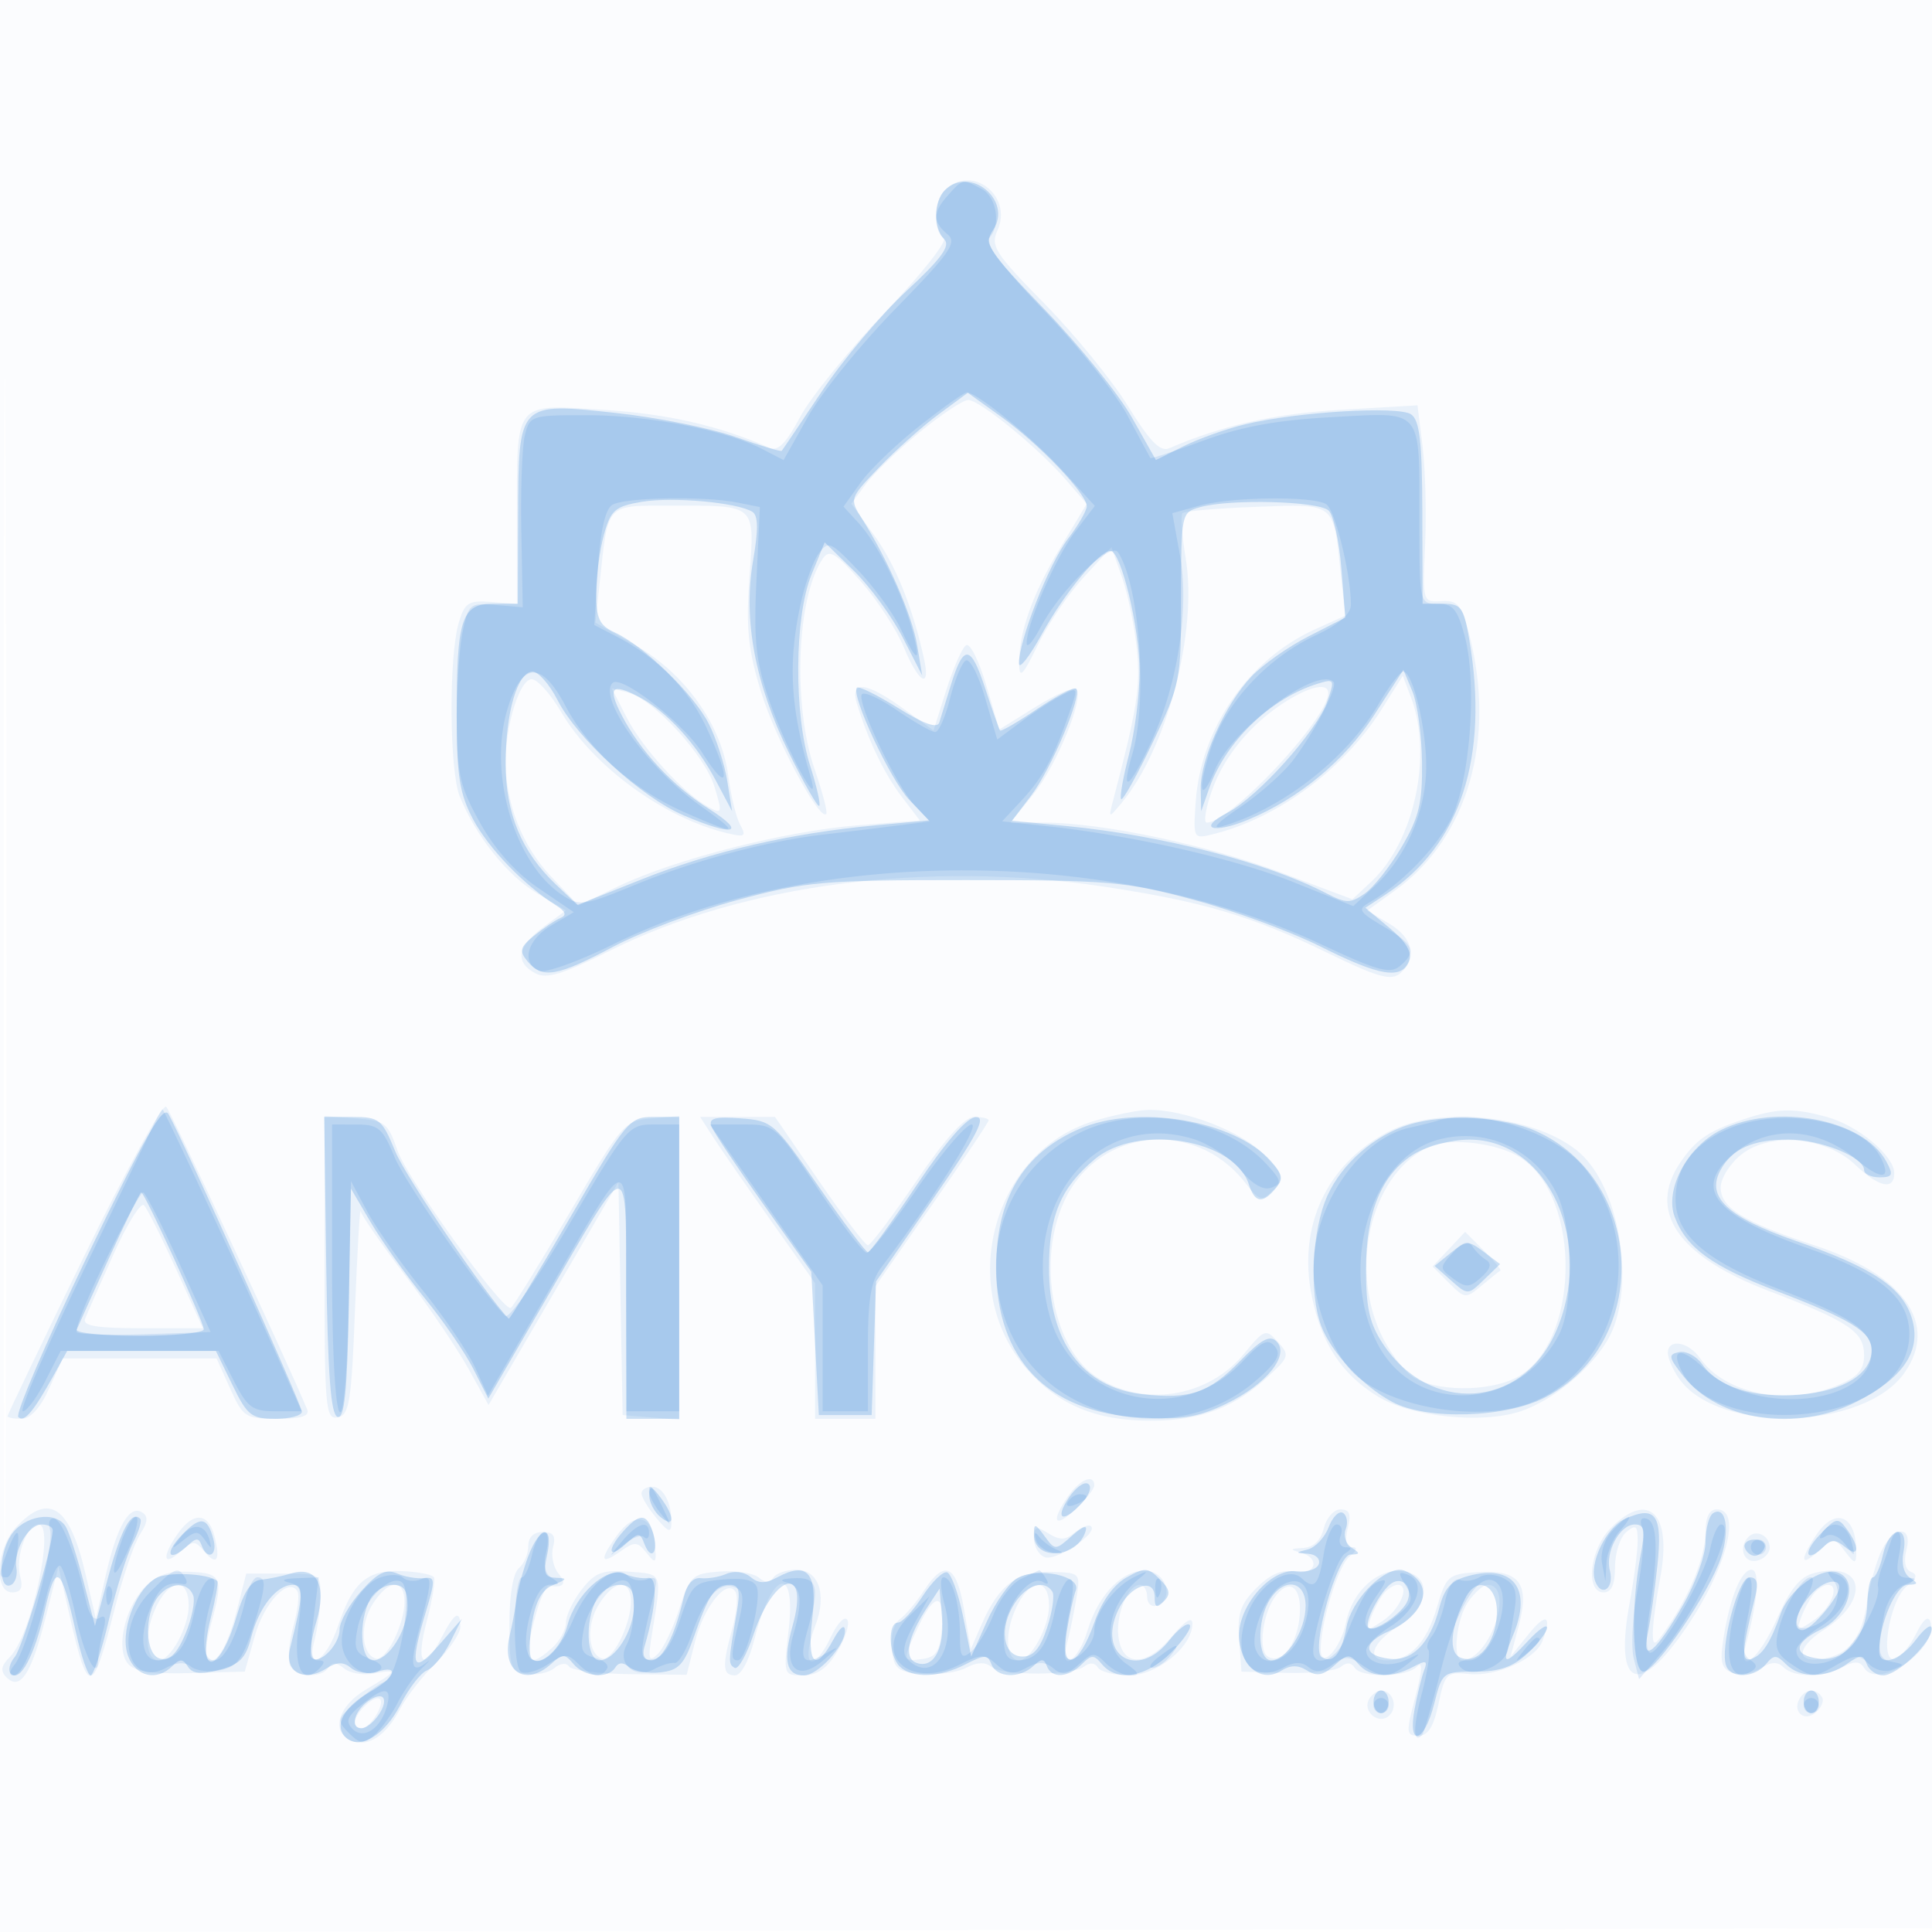 <svg xmlns="http://www.w3.org/2000/svg" width="256" height="256"><path fill="#1976D2" fill-opacity=".016" fill-rule="evenodd" d="M0 128.004v128.004l128.25-.254 128.25-.254.254-127.75L257.008 0H0zm.485.496c0 70.4.119 99.053.265 63.672s.146-92.98 0-128S.485 58.1.485 128.5"/><path fill="#1976D2" fill-opacity=".075" fill-rule="evenodd" d="M125.2 25.2c-1.474 1.474-1.576 5.45-.161 6.324.583.361-2.813 4.673-7.75 9.84-4.834 5.059-9.914 11.326-11.289 13.926-1.797 3.399-2.922 4.543-4 4.066-6.698-2.96-13.587-4.536-22.082-5.054C67.982 53.575 68.5 52.919 68.5 68.761v11.262l-3.407-.262c-3.012-.231-3.51.086-4.302 2.739-1.336 4.471-1.258 19.564.119 23 2.099 5.239 6.296 10.509 10.242 12.863l3.823 2.279-2.987 2.209c-3.44 2.543-3.81 4.639-1.078 6.101 1.51.808 3.589.182 9.914-2.984 17.605-8.811 42.158-11.994 65.451-8.483 13.074 1.971 19.626 3.907 29.488 8.712 6.748 3.289 8.535 3.8 9.75 2.792 2.347-1.947 1.744-4.724-1.432-6.6l-2.918-1.724 3.787-2.744c9.571-6.933 13.334-20.076 9.712-33.921-1.019-3.891-1.515-4.479-3.67-4.343-2.479.155-2.49.117-2.155-7.477.185-4.198.032-10.072-.34-13.052l-.677-5.419-10.16.594c-8.825.516-15.729 2.063-22.742 5.097-1.182.512-2.557-.895-5.447-5.578-2.126-3.445-7.126-9.576-11.109-13.625-6.505-6.612-7.137-7.596-6.2-9.653 2.106-4.621-3.433-8.873-6.962-5.344m-3.318 32.05c-2.856 2.337-6.067 5.43-7.136 6.872l-1.945 2.621 3.043 4.201c2.811 3.88 5.083 9.506 6.586 16.306.927 4.191-.712 3.272-2.68-1.504-.963-2.335-3.536-6.271-5.719-8.746-3.291-3.732-4.144-4.244-4.996-3-3.48 5.079-4.031 19.425-1.075 27.989 1.042 3.019 1.725 5.659 1.519 5.866-.929.928-6.762-10.013-8.659-16.242-1.706-5.601-1.989-8.431-1.514-15.164.689-9.752 1.018-9.449-10.279-9.449-8.844 0-8.421-.444-9.546 10.042l-.585 5.458 5.302 3c6.546 3.704 11.432 10.569 12.296 17.277.335 2.598 1.046 5.522 1.581 6.498.856 1.562.64 1.695-1.801 1.107-8.332-2.007-17.717-8.87-21.907-16.019-1.406-2.4-3.168-4.363-3.915-4.363-1.563 0-3.438 5.923-3.446 10.884-.01 5.629 2.22 11.269 6.042 15.287l3.622 3.808 5.244-2.53c7.448-3.593 22.189-7.349 31.778-8.096l8.192-.639-2.411-3.161c-2.306-3.023-4.442-7.462-5.921-12.303-.962-3.153 1.219-2.923 6.148.647l3.999 2.898 1.691-5.364c.93-2.949 2.111-5.623 2.625-5.94s1.713 2.066 2.665 5.297l1.731 5.874 4.805-2.987c2.643-1.643 5.076-2.716 5.407-2.385 1.083 1.083-2.59 10.086-5.688 13.94l-3.029 3.77h4.416c7.672 0 21.552 2.92 31.386 6.603l9.494 3.556 2.496-2.329c5.734-5.351 8.177-16.768 5.241-24.49l-1.061-2.79-2.825 4.475c-4.983 7.895-13.708 14.361-22.253 16.493-2.69.671-2.699.656-2.364-4.271.66-9.705 7.012-18.891 15.805-22.856l4.001-1.804-.588-5.626c-.991-9.476-.629-9.193-11.215-8.803-5.102.188-9.492.567-9.757.842s-.07 2.975.433 6c1.61 9.704-2.5 25.273-8.581 32.5-1.652 1.963-1.67 1.954-1.026-.5 3.185-12.124 3.635-15.005 3.127-20-.307-3.025-1.19-7.3-1.961-9.5l-1.402-4-3.67 3.983c-2.019 2.19-4.763 6.24-6.1 9-1.944 4.016-2.435 4.518-2.46 2.517-.052-4.169 1.754-9.279 5.444-15.407l3.508-5.825-2.747-3.178C137.586 59.355 129.812 53 128.292 53c-.67 0-3.554 1.913-6.41 4.25M83.038 95.075c2.077 4.07 7.632 10.143 10.859 11.87 1.797.962 1.84.808.767-2.713-1.266-4.15-8.092-11.588-11.439-12.463l-2.162-.565zm87.462-2.198c-4.652 2.899-8.28 7.247-9.917 11.887-.822 2.33-1.129 4.236-.682 4.236C163.06 109 176 95.198 176 91.829c0-1.375-2.323-.932-5.5 1.048M11.098 166.546C5.544 177.959 1 187.455 1 187.648s.832.352 1.848.352c1.189 0 2.492-1.427 3.652-4l1.804-4h20.392l1.804 4c1.713 3.798 2.029 4 6.259 4 3.174 0 4.306-.359 3.937-1.25-2.701-6.513-18.035-39.447-18.672-40.102-.456-.469-5.373 8.485-10.926 19.898m133.773-17.981c-13.357 4.113-18.197 22.16-8.81 32.851 4.189 4.772 9.141 6.834 16.411 6.834 6.646 0 11.159-1.73 15.77-6.044 2.581-2.414 2.644-2.674 1.078-4.405-1.6-1.768-1.773-1.707-4.504 1.606-4.751 5.763-13.327 7.109-19.506 3.061-5.778-3.786-7.934-15.294-4.346-23.197 4.443-9.788 17.242-11.181 23.983-2.612 1.981 2.519 2.234 2.588 3.788 1.034s1.471-1.869-1.244-4.703c-2.96-3.089-10.671-6.049-15.423-5.92-1.412.038-4.651.711-7.197 1.495m86.121-.238c-4.616 1.544-6.266 2.666-8.302 5.646-4.458 6.522-.421 12.455 11.601 17.052C245 175.12 247 176.465 247 179.574c0 1.94-.807 2.865-3.468 3.977-6.688 2.795-14.933 1.177-18.268-3.585-1.546-2.207-4.264-2.646-4.264-.689 0 .703.659 2.219 1.465 3.37 5.19 7.41 24.524 6.917 29.902-.761 4.546-6.49-.075-12.987-12.024-16.905-9.282-3.044-12.343-4.934-12.343-7.624 0-1.22 1.233-3.185 2.75-4.383 3.831-3.024 11.206-2.349 15.101 1.384 3.1 2.97 5.149 3.405 5.149 1.094 0-2.301-4.77-6.294-8.886-7.437-4.48-1.244-6.65-1.184-11.122.312M43 168.016c0 18.633.13 20.106 1.75 19.796 1.535-.294 1.817-2.05 2.293-14.324.299-7.693.636-13.536.75-12.983s2.765 4.378 5.892 8.5 6.893 9.671 8.368 12.33l2.683 4.835 8.605-14.773 8.605-14.773.277 15.438.277 15.438 3.75.31 3.75.311v-40.242l-3.689.311c-3.58.301-3.906.678-10.903 12.617-3.968 6.769-7.447 12.394-7.733 12.5-1.108.412-13.706-17.094-14.998-20.843-1.266-3.673-1.672-3.987-5.522-4.271L43 147.885zm51.544-17.266c.975 1.512 4.402 6.468 7.615 11.011l5.841 8.262V188h8v-17.57l7.5-10.765c4.125-5.922 7.5-10.968 7.5-11.216s-.858-.449-1.907-.449c-1.272 0-3.825 2.825-7.68 8.5-3.175 4.675-6.061 8.5-6.412 8.5s-3.264-3.825-6.472-8.5l-5.833-8.5H92.77zm89.327-.744c-8.131 4.297-11.941 12.552-10.048 21.774 1.287 6.269 3.932 10.288 8.72 13.247 4.362 2.695 13.763 3.687 18.897 1.993 4.782-1.578 10.479-6.582 12.209-10.722 2.933-7.021.738-19.041-4.294-23.51-5.598-4.97-18.647-6.395-25.484-2.782m5.629 1.897c-7.553 3.317-10.789 15.46-6.586 24.714 1.028 2.265 2.918 4.853 4.2 5.75 2.892 2.026 10.048 2.118 13.801.177 8.404-4.346 8.806-23.75.602-29.125-2.944-1.929-9.262-2.726-12.017-1.516M15.037 166.204c-1.8 4.013-3.493 7.859-3.762 8.546-.366.937 1.527 1.25 7.561 1.25h8.05l-3.517-7.75c-1.934-4.262-3.864-8.108-4.289-8.546s-2.244 2.488-4.043 6.5m176.941-.681-2.158 2.297 2.171 2.171c2.112 2.112 2.232 2.121 4.34.351 1.193-1.001 2.309-1.89 2.48-1.975s-.812-1.277-2.183-2.648l-2.492-2.492zm-50.421 32.7c-2.384 3.402-1.852 4.403.943 1.777 1.375-1.292 2.5-2.72 2.5-3.174 0-1.581-1.897-.811-3.443 1.397M85 197.889c0 .489.885 1.952 1.967 3.25 1.571 1.887 1.973 2.026 2 .693.054-2.705-1.079-4.832-2.574-4.832-.766 0-1.393.4-1.393.889m-82.826 4.425C-.475 205.135-.852 211 1.617 211c1.151 0 1.458-.606 1.065-2.107-.675-2.582.844-6.893 2.429-6.893 2.229 0-.942 14.688-3.784 17.531-1.193 1.192-1.31 1.886-.463 2.733 1.814 1.814 3.298-.461 5.182-7.949l1.695-6.733 1.551 6.797c2.383 10.446 2.966 10.343 5.859-1.042 1.095-4.31 2.629-8.826 3.409-10.035 1.033-1.601 1.108-2.389.277-2.903-1.688-1.043-3.337 1.801-4.819 8.313l-1.317 5.788-1.364-5.915c-2.081-9.014-4.822-10.89-9.163-6.271m173.237.186c-.41 1.634-1.37 2.54-2.769 2.616-1.691.092-1.773.212-.392.573 2.784.728 2.144 3.109-.69 2.567-1.712-.327-3.221.314-5.057 2.15-2.145 2.145-2.562 3.381-2.31 6.855l.307 4.239 5.996.168c3.298.092 6.521-.267 7.161-.799.757-.628 1.392-.599 1.813.082.871 1.41 6.841 1.338 8.279-.1.791-.791.726.454-.21 4-1.258 4.769-1.227 5.149.409 5.149 1.272 0 2.02-1.192 2.666-4.25.849-4.017 1.072-4.233 4.062-3.933 3.611.362 8.782-1.963 9.703-4.362 1.31-3.413.514-3.835-1.803-.955l-2.414 3 1.105-4.173c1.472-5.559.035-7.382-5.523-7.01-3.857.258-4.112.482-5.361 4.715-1.378 4.667-3.549 6.968-6.574 6.968-2.814 0-2.064-2.291 1.48-4.521 4.23-2.662 4.528-6.827.522-7.29-3.292-.38-6.634 2.675-7.463 6.82-.691 3.458-3.348 6.279-3.348 3.556 0-3.602 2.334-11.128 3.819-12.315.98-.783 1.112-1.25.353-1.25-.791 0-.993-.865-.583-2.5.473-1.881.234-2.5-.962-2.5-.874 0-1.871 1.125-2.216 2.5m38.044-.045c-2.812 2.811-3.453 8.545-.955 8.545 1.037 0 1.5-1.042 1.5-3.378 0-1.857.675-3.937 1.5-4.622 1.264-1.049 1.5-.861 1.5 1.194 0 1.341-.476 5.011-1.057 8.156-1.952 10.558.759 12.549 6.478 4.758 6.004-8.18 8.655-17.108 5.079-17.108-.986 0-1.5.986-1.5 2.878 0 3.248-1.933 8.175-4.951 12.622-1.795 2.645-2.037 2.75-2.042.886-.004-1.162.439-4.462.983-7.334 1.608-8.478-1.509-11.624-6.535-6.597m-189.898.768c-2.134 3.046-1.959 4.451.3 2.407 1.671-1.513 1.985-1.526 3.142-.131 1.702 2.051 2.249 1.338 1.441-1.881-.804-3.203-2.803-3.365-4.883-.395m58.193.229c-2.347 3.251-2.205 3.98.418 2.143 1.959-1.372 2.298-1.354 3.522.193 1.212 1.531 1.326 1.396 1.083-1.279-.344-3.766-2.708-4.264-5.023-1.057m158.865.013c-2.2 3.358-2.029 4.22.401 2.021 1.953-1.768 2.061-1.765 3.468.095 1.26 1.665 1.457 1.698 1.484.251.096-5.03-2.776-6.3-5.353-2.367m-103.615.42c0 1.045.646 2.149 1.436 2.452 1.486.57 7.077-3.157 6.141-4.094-.291-.29-1.251.072-2.134.804-1.267 1.052-2.01 1.08-3.524.134-1.639-1.023-1.919-.921-1.919.704m-67 .993c0 1.032-.562 2.347-1.25 2.921-.758.633-1.25 3.532-1.25 7.372 0 5.847.176 6.354 2.305 6.656 1.268.179 2.915-.18 3.661-.799.791-.656 1.594-.741 1.926-.203.313.507 3.951.962 8.084 1.01l7.515.087 1.108-4.399c1.177-4.677 4.221-8.432 5.352-6.602.358.579.18 2.746-.395 4.816-1.39 5.007-1.325 6.263.325 6.263.813 0 1.872-1.95 2.574-4.737 2.313-9.183 5.569-10.089 4.545-1.263-.694 5.98-.688 6 1.917 6 1.863 0 3.167-.911 4.546-3.179 1.063-1.749 1.654-3.632 1.312-4.185s-1.3.428-2.13 2.179c-2.462 5.2-4.168 4.007-2.09-1.461 1.551-4.079.431-7.354-2.515-7.354-1.332 0-2.714.472-3.07 1.049-.45.728-1.044.72-1.943-.026-.712-.591-3.034-.944-5.161-.783-3.647.275-3.951.557-5.366 4.982-.825 2.579-2.12 5.272-2.878 5.984-1.162 1.091-1.276.667-.729-2.706 1.339-8.261 1.472-7.9-3.048-8.243-3.508-.265-4.481.1-6.25 2.349-1.152 1.465-2.095 3.433-2.095 4.374s-.823 2.455-1.829 3.365c-3.373 3.053-3.917 1.88-2.122-4.581.57-2.054 1.355-3.688 1.744-3.631 1.921.283 2.335-.273 1.211-1.628-.682-.822-1.004-2.397-.716-3.5.39-1.489.034-2.005-1.382-2.005-1.198 0-1.906.697-1.906 1.878m161.688-1.232c-1.374 1.374-.662 3.496 1.062 3.164.963-.186 1.75-.969 1.75-1.74 0-1.579-1.764-2.472-2.812-1.424m17.293 2.604c-.668 1.787-1.386 4.516-1.596 6.063-.579 4.263-2.172 6.595-4.987 7.302-4.374 1.098-4.762-1.045-.668-3.689 6.169-3.985 5.271-9.147-1.304-7.497-1.902.478-3.195 2.062-4.985 6.108-2.387 5.398-5.286 7.694-4.057 3.213 1.534-5.592 1.84-9.75.719-9.75-1.369 0-2.858 3.614-3.726 9.042-.509 3.185-.296 4.052 1.13 4.599.967.371 2.651.117 3.743-.565 1.424-.89 2.292-.934 3.068-.158 1.396 1.396 5.246 1.386 7.875-.021 1.535-.822 2.249-.799 2.797.087 1.897 3.069 9.985-2.559 8.798-6.121-.278-.833-.988-.236-1.868 1.573-.781 1.604-2.05 3.122-2.82 3.373-2.124.694-.718-7.865 1.584-9.639 1.286-.991 1.452-1.536.568-1.868-.776-.29-1.019-1.383-.642-2.885.946-3.768-2.177-3.051-3.629.833m-229.846 4.106c-2.647 2.818-3.8 8.138-2.185 10.084.872 1.05 3.149 1.392 8.342 1.252l7.142-.192 1.34-4.745c1.255-4.447 4.456-7.81 5.628-5.914.288.466.057 2.533-.512 4.594s-.791 4.381-.493 5.156c.63 1.642 4.187 1.892 5.133.36.443-.717 1.092-.68 2.053.118.773.642 2.533.951 3.911.687 3.306-.631 3.171-.346-.994 2.111-3.764 2.221-4.721 5.727-1.864 6.824 2.197.843 4.539-.72 6.394-4.266.841-1.609 2.979-4.353 4.75-6.098s3.22-3.883 3.22-4.75c0-2.359-.771-1.92-2.5 1.423-2.421 4.681-3.459 3.53-1.955-2.17.75-2.843 1.179-5.468.953-5.834s-2.166-.734-4.311-.818c-4.543-.178-6.464 1.487-8.39 7.272-1.559 4.682-4.312 6.354-3.126 1.898.417-1.566.774-4.198.793-5.848.035-2.933-.074-3-4.899-3H32.63l-1.244 4.879c-1.251 4.905-2.846 7.494-3.942 6.398-.324-.324-.109-2.319.478-4.433 1.748-6.296 1.508-6.902-2.802-7.074-2.858-.114-4.434.435-5.985 2.086m103.305.394c-.984 1.512-2.425 3.222-3.201 3.799-.824.613-1.271 2.277-1.075 4 .297 2.609.766 2.987 4.044 3.259 2.039.169 4.655-.2 5.814-.82 1.392-.745 2.508-.794 3.292-.143 1.482 1.228 10.78 1.208 12.347-.027.717-.566 1.408-.515 1.809.133.356.577 2.218 1.049 4.137 1.049 3.718 0 8.393-3.82 8.393-6.858 0-.999-1.007-.361-2.779 1.762-3.355 4.019-6.56 3.968-7.033-.113-.337-2.913 1.289-6.791 2.847-6.791.531 0 .965.713.965 1.583 0 .871.563 1.396 1.25 1.167 2.259-.753 1.427-4.225-1.098-4.582-3.126-.443-6.561 2.916-8.045 7.868-1.234 4.121-3.832 5.756-2.723 1.714.339-1.238.885-3.847 1.212-5.799.594-3.539.585-3.55-3.25-3.666-4.469-.135-6.943 1.677-9.167 6.715l-1.546 3.5-.893-5.25c-1.01-5.94-2.579-6.68-5.3-2.5m-101.981 2.694c-1.398 3.345-1.108 6.556.591 6.556 1.537 0 3.95-4.412 3.95-7.223 0-3.974-2.772-3.567-4.541.667m28.987-1.002c-1.788 2.729-1.616 6.681.318 7.318.721.237 1.93-1.177 2.812-3.289 2.458-5.883.086-8.937-3.13-4.029m30 0c-1.788 2.729-1.616 6.681.318 7.318.721.237 1.93-1.177 2.812-3.289 2.458-5.883.086-8.937-3.13-4.029m55.013 1.002c-1.398 3.345-1.108 6.556.591 6.556 1.537 0 3.95-4.412 3.95-7.223 0-3.974-2.772-3.567-4.541.667m34.697-2.132c-1.795 2.163-2.529 7.339-1.161 8.185 1.799 1.112 3.894-1.566 4.218-5.388.309-3.649-1.203-5.031-3.057-2.797m14.122-.062c-.532.688-1.272 2.099-1.643 3.136-.629 1.753-.517 1.78 1.594.38 2.334-1.547 3.662-4.766 1.967-4.766-.523 0-1.386.563-1.918 1.25m11.279.973c-1.59 2.269-2.163 7.789-.807 7.762 3.708-.076 7.02-9.985 3.338-9.985-.536 0-1.675 1-2.531 2.223m45.721-.973c-.532.688-1.272 2.099-1.643 3.136-.629 1.753-.517 1.78 1.594.38 2.334-1.547 3.662-4.766 1.967-4.766-.523 0-1.386.563-1.918 1.25m-118.593 4.284c-2.151 4.511-2.13 4.668.565 4.286 1.807-.257 2.311-1.058 2.56-4.07.391-4.716-.935-4.807-3.125-.216m59.761 9.553c-1.03 1.668 1.287 3.58 2.667 2.2 1.154-1.154.432-3.287-1.113-3.287-.485 0-1.184.489-1.554 1.087M238.5 225c-1.077 1.742.519 3.229 2.078 1.935.77-.639 1.153-1.561.852-2.048-.73-1.181-2.165-1.125-2.93.113m-190.3 1.2c-1.446 1.446-1.56 2.8-.235 2.8.53 0 1.446-.9 2.035-2 1.179-2.203.088-2.688-1.8-.8"/><path fill="#1976D2" fill-opacity=".216" fill-rule="evenodd" d="M125.2 25.2c-1.515 1.515-1.552 5.048-.069 6.531.842.842-.438 2.584-4.999 6.807-3.372 3.122-8.426 9.115-11.231 13.319s-5.2 7.75-5.321 7.88c-.122.131-2.89-.702-6.151-1.85s-10.337-2.569-15.724-3.157c-13.091-1.427-12.997-1.526-13.051 13.708L68.613 80h-3.287c-4.177 0-4.831 2.037-4.813 15 .01 7.823.397 10.223 2.191 13.595 2.029 3.815 6.76 8.715 10.986 11.38 1.267.799 1.439 1.297.573 1.662-.68.286-2.24 1.334-3.467 2.327-1.91 1.547-2.038 2.039-.891 3.421 1.954 2.355 3.888 2.025 11.344-1.934 3.676-1.952 11.087-4.739 16.468-6.193 9.081-2.453 11.254-2.643 30.283-2.643 18.98 0 21.218.194 30.182 2.618 5.325 1.439 12.887 4.226 16.805 6.192 7.868 3.949 10.753 4.417 11.718 1.902.438-1.143-.377-2.525-2.573-4.358l-3.215-2.684 2.717-1.781c9.881-6.474 13.712-18.174 11.054-33.754-.732-4.288-1.072-4.75-3.499-4.751l-2.689-.001-.033-12.056c-.026-9.452-.35-12.269-1.5-13.046-1.679-1.132-15.086-.326-21.967 1.322-2.475.592-6.15 1.901-8.167 2.908l-3.667 1.83-3.151-5.583c-1.733-3.071-6.893-9.473-11.467-14.228-7.703-8.006-8.216-8.796-6.946-10.691 2.611-3.896-3.086-8.57-6.402-5.254m-.832 29.702c-2.127 1.571-5.662 4.726-7.854 7.011-3.965 4.133-3.977 4.169-2.263 6.871 3.374 5.319 6.622 12.776 7.279 16.716l.667 4-2.576-5.025c-1.416-2.763-4.324-6.732-6.462-8.82l-3.886-3.794-1.759 4.319c-2.254 5.533-2.34 18.469-.168 25.273.869 2.725 1.413 5.121 1.209 5.325-.204.205-1.995-2.924-3.979-6.953q-6.81-13.828-4.785-25.554c.708-4.097.679-5.969-.099-6.455-1.98-1.235-10.574-2.012-14.649-1.323-3.542.598-4.111 1.09-5.014 4.341-.56 2.016-1.02 5.506-1.023 7.755-.005 3.371.424 4.286 2.44 5.205 3.87 1.763 10.531 8.236 12.491 12.138.986 1.962 2.081 5.368 2.433 7.568l.641 4-2.118-4c-2.641-4.987-6.529-9.227-10.236-11.163-3.621-1.891-4.192-1.273-2.267 2.45 2.455 4.748 6.724 9.329 11.536 12.381 5.155 3.269 3.347 3.735-3.352.864-5.613-2.406-14.083-10.15-16.689-15.257C72.826 90.699 71.338 89 70.578 89 68.582 89 67 94.39 67 101.189c0 6.612 2.116 11.697 6.667 16.016l2.849 2.706 8.492-3.385c9.267-3.694 19.723-6.115 30.899-7.154l7.184-.668-2.602-2.715c-2.508-2.618-7.816-13.995-6.939-14.872.236-.236 2.701.983 5.478 2.709 3.407 2.119 5.174 2.738 5.434 1.906.212-.677.903-2.913 1.535-4.968 1.687-5.487 2.638-5.388 4.555.478.945 2.892 1.828 5.392 1.963 5.555s2.35-1.123 4.923-2.86 4.895-2.937 5.162-2.67c.833.833-3.327 10.687-5.982 14.167l-2.529 3.316 7.205.701c12.676 1.233 26.498 4.805 34.394 8.888 2.681 1.386 3.249 1.393 5.148.063 1.173-.822 3.378-3.611 4.899-6.198 2.29-3.895 2.752-5.822 2.689-11.204-.042-3.575-.614-7.792-1.271-9.372l-1.196-2.871-3.883 6.008c-3.904 6.04-9.886 11.005-16.678 13.843-4.631 1.935-6.852 1.211-2.776-.905 4.038-2.096 11.881-10.833 13.25-14.759 1.007-2.889.943-3.021-1.152-2.387-6.319 1.912-12.322 7.681-14.511 13.943l-1.049 3-.057-3c-.073-3.84 3.247-11.187 6.708-14.843 1.48-1.564 4.887-3.964 7.571-5.333l4.881-2.49-.523-6.509c-.287-3.58-1.042-7.029-1.676-7.663-1.267-1.267-13.073-1.583-17.062-.456-2.477.7-2.5.809-2.5 12 0 10.999-.099 11.501-3.77 19.19-2.074 4.343-3.949 7.718-4.168 7.499s.24-2.858 1.02-5.864c.78-3.007 1.418-7.987 1.418-11.067C151 83.221 148.534 73 147.148 73c-1.492 0-6.086 5.566-9.085 11.007-1.665 3.021-3.035 4.776-3.045 3.9-.034-3.001 3.979-13.215 6.481-16.495 1.376-1.803 2.501-3.757 2.501-4.342 0-1.64-6.284-8.217-11.277-11.802l-4.486-3.222zM11.541 166.49c-5.421 11.29-9.524 20.86-9.117 21.267.783.783 1.998-.662 4.779-5.682L8.907 179h19.694l2.187 4.5c1.974 4.064 2.526 4.5 5.699 4.5 1.932 0 3.513-.424 3.513-.943 0-.89-15.665-35.85-17.666-39.425-.728-1.301-3.115 2.871-10.793 18.858m31.688 1.177c.199 14.417.598 19.777 1.495 20.075.921.307 1.291-3.377 1.5-14.917L46.5 157.5l2.663 4.529c1.464 2.491 4.671 6.991 7.127 10s5.354 7.229 6.44 9.378l1.975 3.907 7.397-12.748c11.581-19.955 10.826-19.899 10.865-.816L83 188h7v-40h-3.364c-3.266 0-3.592.393-11.182 13.485-4.3 7.416-7.922 13.379-8.049 13.25-2.91-2.964-13.631-18.768-15.016-22.136-1.773-4.308-2.122-4.592-5.66-4.595L42.958 148zm51.038-18.414c.291.759 3.388 5.4 6.881 10.313l6.352 8.934.5 9.5.5 9.5h7l.29-8.853.291-8.852 7.535-10.898c5.83-8.432 7.121-10.893 5.709-10.881-1.175.01-3.962 3.202-7.825 8.964-3.3 4.922-6.225 8.949-6.5 8.949s-3.214-3.921-6.531-8.714c-5.874-8.489-6.143-8.723-10.381-9.029-3.374-.243-4.232-.004-3.821 1.067m48.763.33C135.564 152.822 132 158.773 132 168c0 12.125 6.752 19.138 19.096 19.836 5.533.312 7.682-.034 11.412-1.84 5.336-2.583 8.44-6.448 6.63-8.258-.878-.878-2.033-.258-4.775 2.564-4.158 4.282-6.69 5.147-12.985 4.437C143.453 183.846 139 177.824 139 168c0-6.928 1.54-10.593 6.041-14.381 5.674-4.774 18.532-2.691 20.437 3.312.78 2.457 1.82 2.619 3.538.55 1.033-1.245.92-1.901-.628-3.641-4.809-5.406-17.714-7.572-25.358-4.257m43.761-.595c-4.614 1.391-8.942 5.134-10.886 9.413-2.069 4.557-2.478 12.952-.841 17.284 1.334 3.532 5.52 8.007 9.436 10.088 4.568 2.427 14.987 2.112 20.249-.613 14.033-7.265 13.299-28.691-1.208-35.28-4.207-1.911-11.992-2.326-16.75-.892m41.209.764c-4.468 2.232-7.462 7.904-6.084 11.527 1.545 4.065 4.929 6.518 13.523 9.803 9.903 3.786 12.561 5.434 12.561 7.786 0 3.158-3.663 5.439-9.51 5.924-6.067.503-10.799-.967-12.938-4.021-.752-1.074-2.127-1.8-3.055-1.612-1.492.301-1.425.675.575 3.212 4.659 5.91 14.976 7.432 22.908 3.379 6.206-3.171 8.605-6.718 7.396-10.933-1.195-4.169-5.109-6.804-15.456-10.406-9.036-3.146-11.86-5.786-9.968-9.321 1.532-2.863 4.242-4.09 9.032-4.09 4.255 0 10.016 2.315 10.016 4.026 0 .536.916.974 2.035.974 1.743 0 1.878-.295.936-2.054-3.023-5.649-14.625-7.864-21.971-4.194m-40.58 3.134c-4.326 2.638-6.42 7.65-6.42 15.367 0 5.042.496 7.193 2.27 9.849 6.233 9.331 18.248 8.577 22.792-1.43 5.348-11.78-.818-25.678-11.389-25.668-2.317.002-5.543.839-7.253 1.882M14.458 166.68c-2.177 4.775-4.108 9.05-4.291 9.5-.184.451 3.529.82 8.25.82 4.72 0 8.583-.387 8.583-.86 0-.992-7.831-18.14-8.284-18.14-.165 0-2.082 3.906-4.258 8.68m177.806-.693-2.167 1.755 2.201 1.948c2.185 1.932 2.219 1.931 4.336-.121l2.133-2.069-2.168-1.634c-2.013-1.518-2.322-1.509-4.335.121m-50.678 32.522c-1.918 2.928-.66 3.335 1.824.59.976-1.078 1.307-2.156.765-2.491-.526-.325-1.691.53-2.589 1.901m-55.554-.381c-.018.895.643 2.187 1.468 2.872 1.923 1.596 1.943-.032.032-2.559-1.234-1.631-1.473-1.681-1.5-.313m90.023 4.228c-.518 1.361-1.754 2.686-2.748 2.944-1.72.446-1.719.474.026.584 1.009.064 1.644.679 1.413 1.366s-1.558 1.113-2.949.946c-3.534-.425-8.018 4.94-7.6 9.093.374 3.714 3.031 5.674 5.555 4.098 1.249-.78 2.247-.79 3.445-.035 1.28.808 2.147.647 3.601-.669 1.708-1.546 2.052-1.568 3.181-.208 1.495 1.801 4.336 1.962 7.238.409 1.738-.93 1.987-.859 1.493.429-.326.85-.894 3.152-1.263 5.116-.969 5.168 1.27 4.582 2.594-.679 1.055-4.187 1.135-4.25 5.434-4.25 3.242 0 5.027-.623 6.944-2.424 1.42-1.334 2.581-2.862 2.581-3.396 0-.535-1.104.219-2.452 1.674-3.247 3.503-3.735 3.337-2.049-.696 2.56-6.128.041-9.443-5.951-7.833-2.256.606-3.16 1.604-3.835 4.234-1.198 4.668-3.574 7.1-6.584 6.738-3.558-.427-3.613-2.095-.118-3.642 3.816-1.689 5.593-4.722 3.936-6.719-.656-.79-1.751-1.436-2.435-1.436-2.546 0-6.452 4.162-7.088 7.554-.673 3.589-1.791 4.955-3.293 4.027-1.5-.927 2.046-13.579 3.811-13.596 1.289-.013 1.317-.168.162-.899-.767-.486-1.125-1.59-.793-2.453s.17-1.835-.357-2.161-1.381.522-1.899 1.884m39.266-1.097c-2.524 1.139-4.827 5.98-3.942 8.286.836 2.18 2.551.902 1.937-1.444-.645-2.468 1.324-6.101 3.307-6.101 1.289 0 1.413.723.733 4.25-1.291 6.695-1.067 15.25.4 15.25 1.608 0 8.758-10.499 10.271-15.082 1.224-3.71.664-6.963-1.02-5.922-.554.342-1.011 2.058-1.016 3.813s-1.346 5.521-2.98 8.369c-3.626 6.323-5.574 7.875-4.67 3.721.347-1.595.921-5.641 1.275-8.992.706-6.678-.212-7.991-4.295-6.148M1.446 203.442c-1.68 2.564-1.652 7.417.038 6.558.541-.275.853-1.27.693-2.211-.4-2.364 1.587-5.789 3.358-5.789.806 0 1.457.338 1.448.75-.055 2.389-4.002 15.568-5.036 16.814-.678.816-.906 1.81-.508 2.209 1.22 1.219 3.16-2.404 4.505-8.412 1.445-6.458 2.149-5.963 4.104 2.889.699 3.162 1.581 5.75 1.962 5.75.38 0 1.476-3.332 2.435-7.405s2.385-8.64 3.167-10.149c.783-1.509 1.221-2.947.972-3.195-1.148-1.149-2.502 1.268-4.177 7.455l-1.822 6.729-1.542-5.969c-.849-3.283-1.907-6.531-2.352-7.218-1.376-2.124-5.518-1.441-7.245 1.194m22.525.089c-2.337 2.488-1.511 3.544.954 1.219 1.06-1 1.417-1 1.783 0 .761 2.074 2.145 1.402 1.578-.766-.8-3.058-1.772-3.161-4.315-.453m58.684-.702c-2.266 2.504-2.096 3.88.221 1.783 1.758-1.591 1.918-1.592 2.524-.012.911 2.373 1.924.998 1.124-1.525-.811-2.554-1.727-2.613-3.869-.246m158.395.618c-2.311 2.459-1.653 3.756.708 1.395.876-.876 1.531-.847 2.7.123 1.866 1.549 2.034.089.266-2.327-1.188-1.626-1.439-1.57-3.674.809M137 203.34c0 3.538 5.686 3.195 6.837-.411.297-.932-.322-.738-1.781.558-2.205 1.959-2.256 1.96-3.646.059-1.255-1.716-1.41-1.739-1.41-.206m-67.02 2.91c-.668 1.787-1.368 4.375-1.554 5.75s-.583 3.477-.882 4.671c-1.184 4.739 2.006 6.952 5.484 3.804 1.51-1.367 1.817-1.367 2.951 0 1.454 1.751 4.596 2.021 5.551.476.435-.704 1.045-.719 1.855-.046.665.551 2.514.863 4.111.692 2.43-.259 3.155-1.027 4.453-4.724 1.995-5.681 2.817-6.873 4.738-6.873 1.261 0 1.442.735.92 3.75-1.117 6.46-1.127 6.738-.265 7.25.463.275 1.588-1.712 2.5-4.415 2.773-8.222 7.458-9.298 5.188-1.193-1.304 4.658-.864 6.608 1.49 6.608 1.858 0 5.491-3.966 5.44-5.939-.024-.921-.652-.433-1.532 1.189-2.397 4.418-3.514 3.33-2.801-2.729.717-6.103-.597-7.678-4.613-5.529-1.621.868-2.488.859-3.565-.034-.82-.681-2.17-.857-3.186-.416-.97.421-2.497.677-3.394.569-1.041-.125-1.867.813-2.284 2.596-1.211 5.173-2.819 8.293-4.274 8.293-.906 0-1.254-.653-.932-1.75 1.618-5.507 1.828-9.388.496-9.165-.756.127-2.185-.122-3.176-.554-2.328-1.013-6.452 2.737-7.513 6.832-.781 3.015-3.555 5.602-4.737 4.419-.356-.356-.333-2.509.051-4.784.491-2.902 1.341-4.395 2.85-5.004 1.825-.736 1.874-.877.321-.931-1.506-.052-1.713-.594-1.171-3.063.89-4.051-.981-3.866-2.52.25M249.5 206c-.362 1.65-.961 3.001-1.329 3.003-.369.002-.704 1.566-.745 3.477-.093 4.368-2.974 7.716-6.297 7.317-3.607-.433-3.546-2.068.146-3.881 3.647-1.791 5.065-6.465 2.284-7.532-2.2-.844-6.462 2.193-7.603 5.418-1.392 3.932-2.429 5.522-3.929 6.022-1.337.446-1.231-1.177.533-8.207.476-1.896.268-2.617-.754-2.617-1.494 0-3.963 9.426-3.075 11.741.658 1.715 3.75 1.589 5.246-.213 1.076-1.296 1.398-1.296 2.694 0 1.886 1.886 5.301 1.88 8.005-.014 1.876-1.314 2.187-1.314 2.691 0 .314.817 1.28 1.486 2.147 1.486 1.916 0 6.498-4.405 6.454-6.205-.017-.712-.955-.057-2.083 1.455-2.121 2.843-4.889 3.694-4.879 1.5.016-3.64 2.227-8.751 3.791-8.765 1.365-.013 1.428-.19.316-.894-.851-.539-1.194-1.885-.889-3.485.717-3.749-1.897-3.372-2.724.394m-18.308-.925c.197.591.786 1.075 1.308 1.075s1.111-.484 1.308-1.075S233.417 204 232.5 204s-1.505.484-1.308 1.075M20.656 209.12c-2.84 1.67-4.835 7.28-3.674 10.332 1.04 2.736 3.812 3.354 5.86 1.306.988-.988 1.406-.975 2.05.068.591.956 1.712 1.075 4.158.441 2.695-.698 3.522-1.542 4.235-4.317 1.021-3.976 3.372-6.95 5.495-6.95 1.477 0 1.423 1.36-.338 8.374-.791 3.153 1.754 4.609 4.769 2.726 1.462-.912 2.287-.931 3.319-.075.756.627 2.296.848 3.422.49 3.075-.976 2.451.748-.976 2.698-3.402 1.937-4.742 4.421-3.209 5.954 1.809 1.809 5.202-.185 7.295-4.288 1.116-2.187 2.7-4.234 3.52-4.549.821-.315 2.196-1.98 3.057-3.701l1.565-3.129-3.061 3.5c-3.491 3.991-3.92 2.9-1.726-4.39 1.295-4.303 1.273-4.69-.25-4.505-.917.111-2.525-.167-3.573-.618-1.466-.631-2.564-.085-4.75 2.362-1.564 1.75-2.844 4.02-2.844 5.044 0 2.046-2.672 4.769-3.684 3.756-.35-.35-.086-2.472.586-4.715 1.456-4.859.096-7.488-3.332-6.441-1.139.348-2.923.717-3.966.82-1.337.132-2.299 1.572-3.266 4.888-2.284 7.839-5.39 8.034-3.421.216.645-2.563 1.04-4.778.878-4.922-1.14-1.011-6.628-1.264-8.139-.375m101.585 2.393c-1.243 1.918-2.705 3.487-3.25 3.487-1.394 0-1.237 4.354.209 5.8 1.626 1.626 5.299 1.51 8.752-.275 2.515-1.301 2.92-1.301 3.419 0 .692 1.802 3.751 1.926 5.554.225 1.06-1 1.417-1 1.783 0 .618 1.684 2.821 1.579 4.621-.222 1.296-1.296 1.618-1.296 2.694 0 1.984 2.39 5.881 1.722 9.176-1.573 1.674-1.675 2.771-3.318 2.437-3.653s-1.547.586-2.695 2.045c-4.196 5.335-9.67 2.033-6.746-4.069 1.545-3.223 4.805-4.344 4.805-1.651 0 1.385.264 1.509 1.207.566s.828-1.587-.526-2.941c-1.576-1.575-1.979-1.595-4.434-.217-1.689.948-3.272 3.16-4.227 5.908-2.077 5.974-4.561 6.839-3.671 1.277.356-2.225.897-4.698 1.204-5.497.729-1.901-4.953-3.115-7.701-1.644-1.091.584-2.924 3.168-4.073 5.741l-2.09 4.68-1.1-5.419c-.606-2.98-1.548-5.561-2.095-5.736s-2.011 1.251-3.253 3.168m62.15-1.721c-1.431.928-3.69 5.243-3.069 5.863.723.723 4.558-1.899 5.191-3.551.689-1.793-.658-3.262-2.122-2.312m55.669 1.374c-2.097 2.25-2.746 4.834-1.215 4.834.858 0 3.303-2.532 4.519-4.681 1.269-2.241-1.25-2.357-3.304-.153m-219.037.306c-1.994 2.403-1.831 7.892.246 8.319 1.254.257 2.218-.712 3.312-3.331.849-2.031 1.305-4.316 1.013-5.077-.695-1.811-3.032-1.765-4.571.089m28.012.462c-1.568 2.93-1.308 8.066.408 8.066 2.059 0 4.557-3.959 4.557-7.223 0-2.094-.483-2.777-1.965-2.777-1.08 0-2.43.87-3 1.934m30 0c-1.568 2.93-1.308 8.066.408 8.066 2.059 0 4.557-3.959 4.557-7.223 0-2.094-.483-2.777-1.965-2.777-1.08 0-2.43.87-3 1.934m55.411.508c-2.13 3.251-1.564 7.058 1.05 7.058 1.429 0 2.352-1.09 3.253-3.84.692-2.112 1.005-4.249.696-4.75-1.028-1.662-3.378-.942-4.999 1.532m33.795-.456c-1.744 2.792-1.612 8.014.202 8.014 2.059 0 4.557-3.959 4.557-7.223 0-3.356-2.86-3.832-4.759-.791m25.965-.296c-2.033 3.961-2.309 7.333-.653 7.969 2.305.884 4.599-1.871 4.786-5.747.184-3.819-2.557-5.293-4.133-2.222M122.854 213c-2.571 3.905-3.124 6.683-1.457 7.322 2.253.865 3.764-1.79 3.418-6.002l-.315-3.82zM48.75 225.43c-1.834 1.353-2.376 3.57-.872 3.57 1.268 0 3.372-2.763 2.967-3.896-.199-.556-1.087-.417-2.095.326m133.25.07c0 .825.45 1.5 1 1.5s1-.675 1-1.5-.45-1.5-1-1.5-1 .675-1 1.5m57 0c0 .825.45 1.5 1 1.5s1-.675 1-1.5-.45-1.5-1-1.5-1 .675-1 1.5"/><path fill="#1976D2" fill-opacity=".126" fill-rule="evenodd" d="M125.655 25.829c-2.058 2.274-2.088 3.567-.121 5.199 1.328 1.102.409 2.425-6.863 9.872-4.618 4.73-9.847 11.179-11.619 14.332l-3.222 5.731-2.866-1.481c-4.775-2.47-15.026-4.452-23.106-4.467-7.431-.015-7.659.058-8.304 2.626-.365 1.453-.579 7.184-.475 12.736l.187 10.096-3.574-.308c-3.413-.294-3.611-.135-4.383 3.513-.445 2.102-.795 7.437-.778 11.856.028 7.064.4 8.693 3.084 13.5 1.969 3.525 4.716 6.597 7.734 8.651l4.681 3.184-3.015 1.781c-3.206 1.894-4.002 5.034-1.517 5.988.824.316 5.212-1.264 9.75-3.511 26.445-13.092 66.078-13.063 93.969.069 7.249 3.413 8.975 3.89 10.25 2.832 2.295-1.905 1.901-2.878-2.131-5.257-3.298-1.946-3.482-2.267-1.845-3.216 4.131-2.397 8.756-7.117 10.741-10.96 2.561-4.961 3.547-18.019 1.839-24.345-.948-3.511-1.568-4.25-3.565-4.25-2.405 0-2.416-.047-2.426-10.827-.014-15.31.613-14.551-11.489-13.907-7.299.388-12.017 1.242-17.054 3.089-3.83 1.403-7.024 2.46-7.097 2.348s-1.44-2.647-3.037-5.633-6.598-9.282-11.115-13.989c-5.258-5.479-7.866-8.903-7.25-9.519 1.631-1.631 1.064-5.437-.972-6.527-2.506-1.341-2.474-1.347-4.411.794m-3.774 30.584c-3.091 2.426-6.63 5.83-7.864 7.563l-2.245 3.153 2.001 2.185c2.51 2.742 5.686 9.035 7.034 13.936 1.305 4.745.775 4.779-1.448.095-.953-2.01-3.486-5.497-5.628-7.749-3.674-3.861-3.971-3.988-5.253-2.234-.748 1.022-1.836 4.081-2.419 6.797-1.677 7.819-1.329 13.641 1.364 22.841 1.51 5.159-3.369-3.904-5.526-10.265-1.755-5.174-2.038-7.879-1.663-15.891l.453-9.657-2.969-.593c-4.448-.89-15.023-.687-16.612.319-.908.575-1.561 3.5-1.875 8.394l-.482 7.512 3.005 1.554c5.399 2.792 9.489 6.953 11.879 12.086 3.256 6.992 2.955 8.86-.54 3.349-2.544-4.012-10.787-10.447-11.925-9.309-1.98 1.979 4.692 11.331 11.577 16.226 5.489 3.902 5.101 4.066-2.092.885-6.805-3.009-12.664-8.262-15.755-14.123-3.159-5.992-5.769-5.817-7.669.513-2.565 8.544.969 20.463 7.297 24.609 2.29 1.501 2.862 1.418 9.704-1.395 7.744-3.184 17.409-5.767 24.77-6.618 2.475-.287 6.684-.797 9.352-1.135l4.853-.614-2.045-2.177c-2.344-2.495-7.482-13.238-6.989-14.615.181-.505 2.257.4 4.614 2.013S123.451 97 123.917 97s1.349-1.998 1.964-4.441 1.551-4.708 2.08-5.035 1.686 1.895 2.571 4.938l1.608 5.533 3.18-2.372c1.749-1.305 4.175-2.885 5.391-3.512 2.2-1.134 2.203-1.12.812 2.825-1.982 5.615-3.409 8.179-6.251 11.229l-2.483 2.665 5.855.633c11.421 1.234 24.962 4.307 32.766 7.434l7.91 3.171 2.966-2.784c4.093-3.841 6.666-9.866 6.692-15.668.023-5.148-1.777-12.616-3.041-12.616-.411 0-1.89 1.95-3.287 4.334-4.196 7.159-12.703 13.81-20.65 16.143-1.581.465-.738-.452 2.292-2.494 2.636-1.775 5.846-4.635 7.132-6.355 2.919-3.902 5.874-9.663 5.268-10.27-2.132-2.131-13.471 6.281-15.691 11.64-1.99 4.804-2.389 2.686-.542-2.876 2.011-6.054 7.451-11.919 13.842-14.924 3.121-1.466 4.699-2.833 4.699-4.067 0-4.033-2.092-12.571-3.262-13.314-1.755-1.115-12.562-.994-16.818.189l-3.579.994 1.015 5.603c1.285 7.087-.349 17.392-3.97 25.047-2.855 6.034-3.904 6.607-2.349 1.284 2.063-7.061.997-22.289-1.87-26.723-1.003-1.551-7.543 4.773-10.317 9.977-.971 1.821-1.785 2.754-1.808 2.073-.081-2.386 3.834-11.41 6.422-14.802l2.61-3.423-4.287-4.676c-4.014-4.378-11.341-10.361-12.687-10.359-.33 0-3.129 1.985-6.219 4.412M20.259 149.25a7753 7753 0 0 1-9.615 20C5.94 179.012 2.512 187 3.026 187s1.852-1.8 2.974-4l2.041-4h20.918L31 183c1.788 3.505 2.47 4 5.508 4h3.467l-2.329-5.25C32.927 171.112 21.751 147 21.539 147c-.12 0-.696 1.012-1.28 2.25m123.241.646c-10.093 4.673-14.304 16.335-9.62 26.645 5.471 12.045 22.398 15.3 32.668 6.282 2.714-2.382 3.245-3.368 2.377-4.414-.906-1.091-1.72-.709-4.283 2.009-8.218 8.714-22.381 5.388-25.542-5.997-4.097-14.755 6.06-27.386 18.923-23.532 2.106.631 4.957 2.487 6.335 4.124 1.646 1.957 3.061 2.764 4.127 2.354 1.415-.543 1.328-.944-.681-3.127-5.484-5.96-16.544-7.937-24.304-4.344m47-1.405c-.55.184-2.203.598-3.673.921-6.718 1.476-12.783 10.295-12.783 18.588 0 4.949 2.6 11.547 5.601 14.212 4.922 4.371 16.413 6.228 23.04 3.724 11.915-4.501 15.688-20.962 7.173-31.293-3.826-4.64-14.1-7.906-19.358-6.152m38.5 1.09c-4.565 1.959-6.95 5.12-6.978 9.246-.032 4.803 3.949 8.248 13.984 12.101 9.236 3.546 11.994 5.421 11.994 8.156 0 7.069-15.45 8.691-22.1 2.32-3.157-3.025-4.698-2.764-2.951.5 2.412 4.508 10.958 6.738 19.115 4.989 6.786-1.455 10.936-5.299 10.936-10.129 0-4.742-3.799-7.973-13.305-11.317-12.315-4.332-15.256-7.755-10.445-12.158 4.672-4.276 11.414-4.125 16.763.375 3.356 2.825 4.747 2.624 3.103-.448-2.532-4.731-13.11-6.643-20.116-3.635M44 168c0 23.225 1.816 26.287 2.224 3.75l.276-15.25 2.147 4c1.181 2.2 4.503 6.925 7.384 10.5s5.999 8.174 6.93 10.22l1.692 3.72 7.794-13.444c11.405-19.672 10.484-19.607 10.521-.746L83 187h7v-38h-3.398c-3.3 0-3.62.378-11.091 13.109-4.288 7.308-8.072 12.729-8.551 12.25-3.268-3.268-13.269-17.62-14.707-21.105-1.553-3.763-2.123-4.247-5.003-4.25L44 149zm57.54-8.344 7.46 10.655V187h6v-8.365c0-6.534.397-8.887 1.813-10.75 7.07-9.3 13.129-18.885 11.937-18.885-.763 0-4.013 3.825-7.221 8.5s-6.212 8.5-6.675 8.5c-.462 0-3.386-3.825-6.498-8.5-5.641-8.477-5.668-8.5-9.966-8.5h-4.31zm88.793-8.569c-8.813 2.58-12.975 16.97-7.801 26.974 4.988 9.646 18.764 8.924 24.063-1.261 1.919-3.689 1.795-14.176-.218-18.419-2.903-6.116-9.626-9.173-16.044-7.294m-176.32 15.887c-2.419 4.935-4.144 9.229-3.832 9.541.312.311 4.426.436 9.143.276l8.576-.291-4.2-9.245c-2.31-5.085-4.445-9.248-4.744-9.25-.3-.003-2.524 4.033-4.943 8.969m178.494-.982c-1.796 1.985-1.794 2.078.074 3.448 1.666 1.222 2.153 1.196 3.693-.193 1.236-1.115 1.427-1.813.632-2.305-.628-.388-1.46-1.22-1.848-1.848-.483-.782-1.287-.499-2.551.898M86 197.642c0 .537.7 1.849 1.555 2.917 1.467 1.83 1.487 1.798.365-.559-1.458-3.061-1.92-3.628-1.92-2.358m55.507 1.347c-.35.566.051.734.941.393 1.732-.665 2.049-1.382.611-1.382-.518 0-1.216.445-1.552.989M6.64 202.733c.569 2.173-3.05 15.851-4.728 17.873-.686.827-.75 1.394-.156 1.394 1.183 0 2.739-3.68 4.327-10.238.632-2.605 1.482-4.531 1.89-4.279S9.293 210.668 10 214c1.171 5.52 2.98 9.007 3.014 5.809.007-.72.303-2.392.657-3.715.443-1.656.292-2.189-.484-1.709-.698.431-1.364-.369-1.745-2.094-1.305-5.905-3.112-10.681-4.176-11.036-.647-.215-.907.4-.626 1.478m9.338 1.834c-1.619 4.904-.842 5.132 1.2.352.92-2.156 1.292-3.919.825-3.919-.466 0-1.378 1.605-2.025 3.567m197.597-1.649c-1.006 1.11-1.549 2.898-1.292 4.25l.445 2.332.136-2.421c.075-1.332.881-3.244 1.791-4.25s1.43-1.829 1.155-1.829-1.281.863-2.235 1.918m4.035-.491c.337.877.062 4.51-.61 8.073s-.906 7.72-.519 9.239l.704 2.761 2.982-3.5c4.699-5.514 10.028-17 7.888-17-.443 0-1.097 1.458-1.453 3.239-.736 3.683-6.553 13.761-7.942 13.761-.542 0-.59-2.149-.116-5.25 1.201-7.871 1.103-12.013-.295-12.49-.798-.273-1.029.149-.639 1.167m-193.71 1.29c-1.287 1.64-1.253 1.667.426.347 1.587-1.247 1.957-1.247 2.826 0s.949 1.247.612-.001c-.59-2.183-2.302-2.336-3.864-.346m58.505.533c-1.903 2.248-1.903 2.249.176.498 1.145-.964 2.382-1.451 2.75-1.084.368.368.669.144.669-.497 0-1.83-1.515-1.374-3.595 1.083m92.979 1.75c-.651 4.074-1.242 4.699-2.934 3.104-1.718-1.619-5.501.774-7.039 4.454-2.398 5.739.2 9.791 4.725 7.369 1.395-.746 2.372-.75 3.26-.013.903.749 1.813.654 3.16-.331 1.611-1.179 2.187-1.176 3.89.017 2.559 1.792 3.719 1.763 6.113-.155 1.876-1.503 1.868-1.52-.237-.504-2.428 1.173-5.343.457-5.283-1.298.021-.629 1.483-2.05 3.25-3.159 3.508-2.202 4.736-5.877 2.279-6.82-1.305-.5-1.351-.281-.303 1.438 1.063 1.746.906 2.298-1.126 3.963-4.099 3.359-5.701 1.61-2.592-2.829 1.242-1.773 1.27-2.103.141-1.67-1.374.527-2.3 2.094-4.542 7.684-1.103 2.75-4.157 3.858-4.134 1.5.028-2.981 3.006-12.145 4.19-12.896.954-.605.975-.827.079-.839-.67-.008-.959-.69-.643-1.515.317-.825.083-1.5-.519-1.5-.603 0-1.383 1.8-1.735 4m66.021-2.845c-.456.737-.273.882.507.399.716-.442 1.793.011 2.605 1.096 1.301 1.74 1.35 1.716.817-.4-.606-2.402-2.752-3-3.929-1.095m-240.43 2.41C-.222 208.713-.229 209 .887 209c.487 0 1.084-1.35 1.326-3 .54-3.677.059-3.846-1.238-.435M70.5 206c-.362 1.65-.961 3.003-1.329 3.006-1.161.011-1.311 11.789-.16 12.501.592.366 2.195-.067 3.562-.963 2.24-1.467 2.638-1.476 4.028-.086 1.74 1.74 3.023 1.96 3.829.656.301-.488-.409-1.137-1.578-1.442-1.807-.473-2.03-1.051-1.486-3.864.661-3.415 4.158-7.22 5.738-6.244 1.196.739 1.143 6.107-.083 8.397-1.326 2.477 1.085 4.588 3.665 3.207.998-.534 2.219-.903 2.713-.819.495.083 1.523-1.648 2.284-3.847 1.665-4.809 3.638-6.976 5.649-6.205 1.183.454 1.306 1.352.601 4.387-1.108 4.776-1.122 5.316-.14 5.316 1.089 0 3.142-8.005 2.49-9.705-.362-.942-1.783-1.257-4.524-1.001-3.802.354-4.077.613-5.628 5.285-1.08 3.253-2.272 5.034-3.526 5.269-1.985.371-1.985-.501-.004-8.396.564-2.247.405-2.668-.829-2.195-.841.323-1.985.13-2.543-.428-1.751-1.751-5.23 1.007-7.268 5.763-3.225 7.523-7.724 7.253-5.795-.348.711-2.8 1.631-4.249 2.706-4.259 1.32-.013 1.366-.181.243-.893-.917-.581-1.164-1.759-.731-3.485.36-1.434.231-2.607-.285-2.607-.517 0-1.237 1.35-1.599 3m66.757-2c.225.825 1.271 1.605 2.326 1.732 1.347.164 1.471.045.417-.4-.825-.347-1.872-1.127-2.326-1.732-.531-.707-.68-.565-.417.4m113.212.5a73 73 0 0 1-1.128 3.25c-.362.963-.584 2.096-.494 2.518.394 1.835-2.887 7.712-5.123 9.177-2.527 1.656-5.753 1.201-5.685-.802.021-.629 1.483-2.05 3.25-3.159 3.62-2.272 4.733-5.878 2.122-6.88-1.392-.534-1.478-.39-.483.809 1.442 1.738.061 4.994-2.543 5.993-2.59.994-3.008-.255-1.163-3.471.927-1.614 1.266-2.935.755-2.935-1.252 0-3.593 3.868-4.369 7.219-.513 2.21-.136 3.044 2.005 4.447 2.482 1.626 2.809 1.628 5.587.034 2.581-1.481 3.132-1.511 4.404-.239.841.841 2.18 1.168 3.175.776 1.617-.637 1.615-.699-.029-1.031-1.91-.385-2.078-1.318-1.108-6.166.387-1.936 1.478-3.548 2.75-4.061 1.673-.676 1.752-.865.383-.916-1.376-.05-1.604-.67-1.125-3.063.61-3.05-.326-4.239-1.181-1.5M232 205c0 .55.45 1 1 1s1-.45 1-1-.45-1-1-1-1 .45-1 1m-212.077 5.923C15.047 215.799 16.703 223.835 22 221c1.404-.752 2.531-.805 3.314-.158.652.539 2.387.75 3.854.468 2.145-.411 2.978-1.459 4.25-5.349 1.808-5.529 1.95-6.961.69-6.961-.49 0-1.18 1.238-1.534 2.75-1.183 5.062-2.804 8.25-4.195 8.25-1.607 0-1.779-3.12-.43-7.823.698-2.434.64-3.207-.22-2.92-.644.215-1.53 2.122-1.97 4.238-.962 4.632-2.368 6.505-4.881 6.505-2.204 0-2.537-3.459-.717-7.453 1.076-2.362 2.084-3.002 4.163-2.641.454.079.54-.318.191-.881-.929-1.504-1.373-1.321-4.592 1.898m30.379-1.87c-2.826 1.085-5.631 6.5-4.892 9.444.618 2.463 3.106 3.92 4.851 2.842.638-.395.141-1.016-1.212-1.517-1.952-.722-2.201-1.33-1.668-4.085.666-3.447 4.171-7.132 5.817-6.115 1.639 1.014-.334 12.59-2.255 13.23-.593.198-2.285 1.409-3.76 2.691-2.528 2.197-2.585 2.431-.983 4.058 1.439 1.462 1.947 1.522 3.316.386.889-.738 2.317-2.697 3.174-4.354s2.299-3.715 3.205-4.573 1.21-1.222.676-.81c-2.096 1.619-2.334.54-.992-4.5 1.744-6.552 1.748-7.089.043-6.435-.758.291-1.771.161-2.25-.289s-1.861-.437-3.07.027m85.006.142c-1.206.582-2.855 2.715-3.665 4.739s-2.141 4.234-2.958 4.912c-1.264 1.05-1.485.723-1.485-2.204 0-4.112-1.01-7.642-2.187-7.642-.468 0-.398 1.645.157 3.655 1.619 5.863-1.556 10.559-4.887 7.228-.823-.823-.59-2.074.883-4.75l2.001-3.633-2.689 2.629c-5.091 4.975-.106 9.827 6.64 6.462 2.932-1.463 3.364-1.464 4.964-.017 1.401 1.268 2.181 1.355 3.899.436 1.634-.874 2.494-.86 3.602.059 1.158.961 1.849.85 3.392-.546 1.783-1.614 2.066-1.625 3.553-.138.888.888 2.358 1.615 3.266 1.615 1.29 0 1.165-.34-.571-1.557-3.348-2.344-2.531-7.776 1.69-11.248 1.352-1.112 1.262-1.148-.612-.242-2.641 1.276-5.301 4.863-5.301 7.147 0 1.918-2.731 4.503-3.716 3.517-.368-.368-.207-2.919.356-5.67.715-3.489.706-4.896-.028-4.651-.579.193-1.413 2.083-1.853 4.199-.962 4.632-2.368 6.505-4.881 6.505-1.459 0-1.878-.739-1.878-3.311 0-3.602 3.387-8.186 5.214-7.057.657.406.81.215.381-.477-.392-.635-.799-1.125-.904-1.087-.105.037-1.178.544-2.383 1.127m60.729-.218c-.746.461-1.916.623-2.601.36-.771-.296-1.517.788-1.957 2.842-.39 1.827-1.172 3.894-1.737 4.595s-.786 1.516-.491 1.81-.074 2.851-.821 5.68c-1.214 4.604-1.213 6.853.002 5.637.238-.238 1.398-4.25 2.578-8.917 2.053-8.121 4.933-12.756 7.094-11.42 2.647 1.636-.275 10.436-3.465 10.436-1.323 0-1.697.342-1.065.974 1.502 1.502 5.886-.231 6.257-2.474.183-1.1.565-3.423.849-5.162.397-2.423.074-3.399-1.385-4.18-1.07-.573-2.496-.652-3.258-.181m-157.683.732c1.622.418 1.771 1.139 1.19 5.788-.684 5.472.488 7.871 2.743 5.616.817-.817.775-1.113-.159-1.113-.958 0-1.103-1.356-.585-5.5l.687-5.5-2.865.116c-1.883.076-2.23.28-1.011.593m65.896-.02c1.963.513 2.179 2.329.835 7.015-1.281 4.467.753 6.11 4.036 3.262 2.171-1.884 2.186-1.954.174-.803-2.922 1.672-3.462.908-2.278-3.223 1.637-5.709 1.315-6.954-1.767-6.824-1.692.071-2.077.292-1 .573m48.829.894c.048 1.165.285 1.402.604.605.289-.722.253-1.585-.079-1.917s-.568.258-.525 1.312m16.802-.55c-2.107 1.197-4.279 6.486-3.499 8.519 1.175 3.063 5.009 1.276 6.401-2.983 1.486-4.549.08-7.23-2.902-5.536m60.172 2.717c-1.839 6.621-.917 10.52 2.054 8.684.776-.48.713-.927-.21-1.498-1.036-.64-1.096-1.893-.28-5.875 1.199-5.855-.019-6.876-1.564-1.311m-215.974-1.167c.048 1.165.285 1.402.604.605.289-.722.253-1.585-.079-1.917s-.568.258-.525 1.312m187.793 7.167c-1.243 1.586-1.208 1.621.378.378 1.666-1.307 2.195-2.128 1.372-2.128-.207 0-.995.787-1.75 1.75m-48.313.782c-1.068.807-1.46 1.468-.873 1.468.588 0 1.629-.675 2.314-1.5 1.557-1.876 1.067-1.866-1.441.032m-105.698 6.397c-1.851 1.512-2.1 2.195-1.153 3.158 1.473 1.499 3.795-.079 4.59-3.12.65-2.485-.428-2.497-3.437-.038M182 226c0 .55.45 1 1 1s1-.45 1-1-.45-1-1-1-1 .45-1 1m57 0c0 .55.45 1 1 1s1-.45 1-1-.45-1-1-1-1 .45-1 1"/></svg>